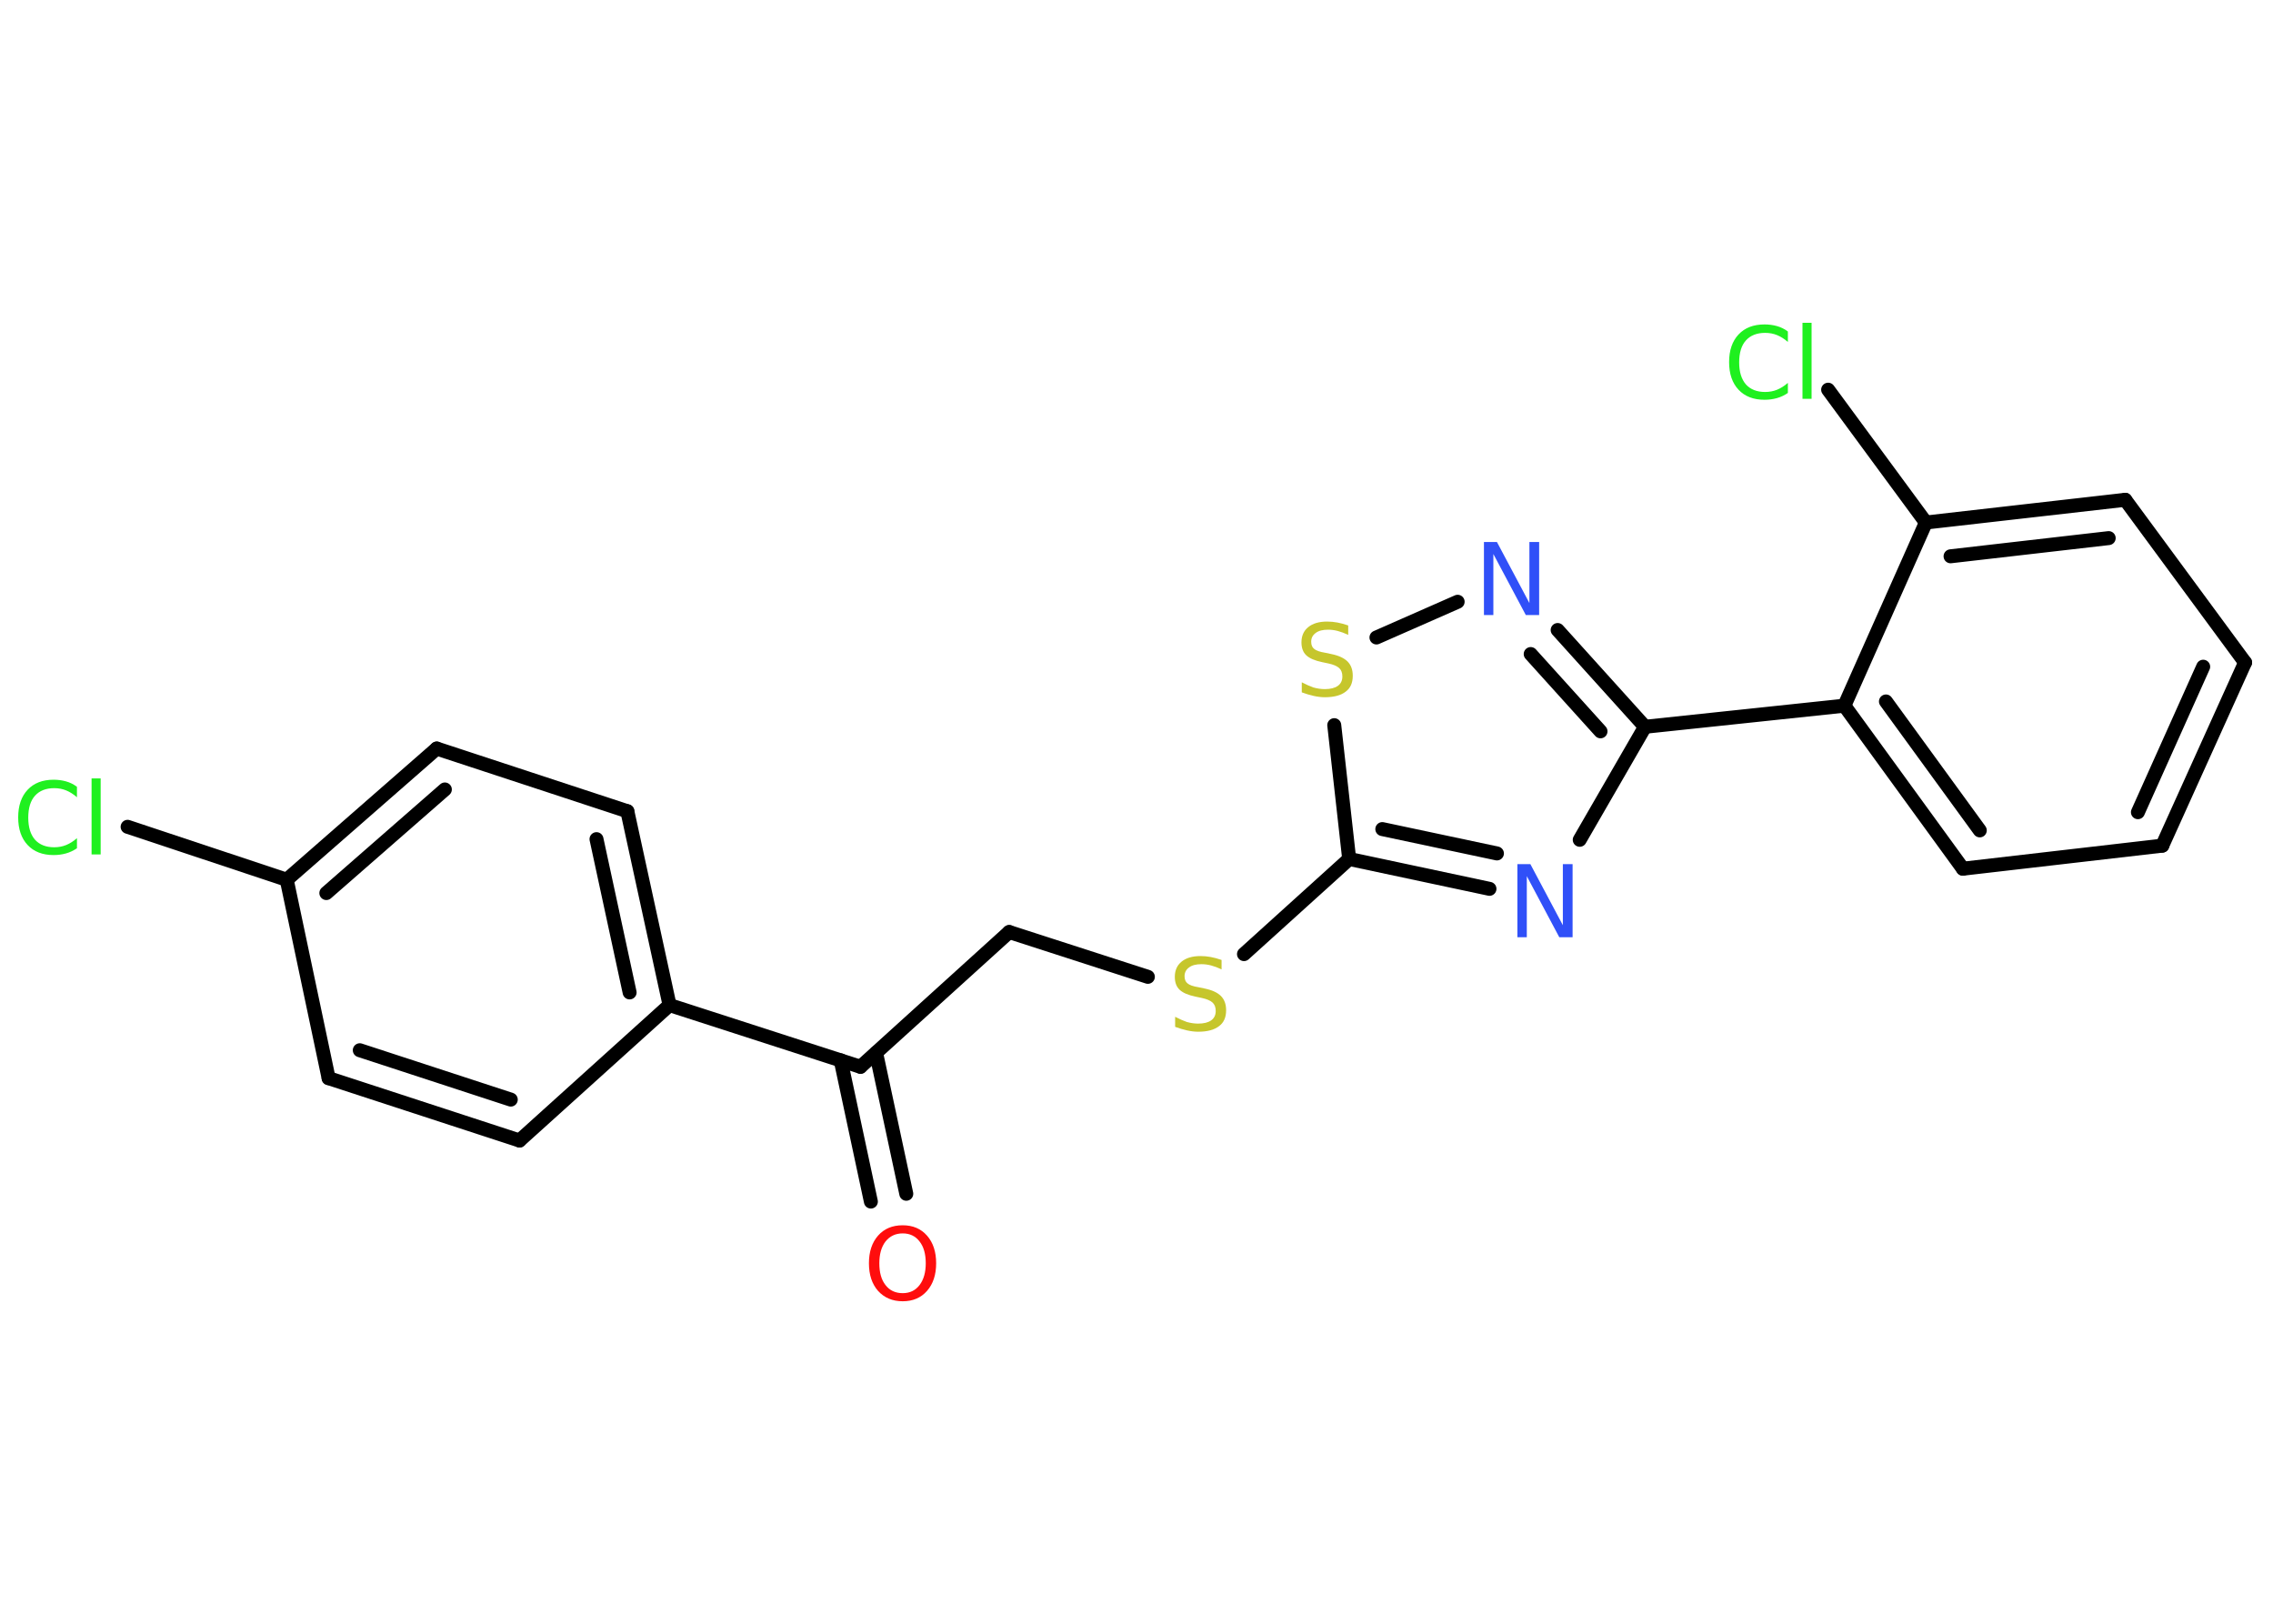 <?xml version='1.0' encoding='UTF-8'?>
<!DOCTYPE svg PUBLIC "-//W3C//DTD SVG 1.1//EN" "http://www.w3.org/Graphics/SVG/1.1/DTD/svg11.dtd">
<svg version='1.2' xmlns='http://www.w3.org/2000/svg' xmlns:xlink='http://www.w3.org/1999/xlink' width='70.0mm' height='50.0mm' viewBox='0 0 70.0 50.0'>
  <desc>Generated by the Chemistry Development Kit (http://github.com/cdk)</desc>
  <g stroke-linecap='round' stroke-linejoin='round' stroke='#000000' stroke-width='.43' fill='#1FF01F'>
    <rect x='.0' y='.0' width='70.0' height='50.0' fill='#FFFFFF' stroke='none'/>
    <g id='mol1' class='mol'>
      <g id='mol1bnd1' class='bond'>
        <line x1='26.82' y1='37.0' x2='25.89' y2='32.65'/>
        <line x1='27.91' y1='36.76' x2='26.98' y2='32.42'/>
      </g>
      <line id='mol1bnd2' class='bond' x1='26.5' y1='32.85' x2='31.08' y2='28.7'/>
      <line id='mol1bnd3' class='bond' x1='31.08' y1='28.7' x2='35.35' y2='30.08'/>
      <line id='mol1bnd4' class='bond' x1='38.31' y1='29.38' x2='41.55' y2='26.45'/>
      <g id='mol1bnd5' class='bond'>
        <line x1='41.55' y1='26.45' x2='45.87' y2='27.37'/>
        <line x1='42.57' y1='25.53' x2='46.1' y2='26.28'/>
      </g>
      <line id='mol1bnd6' class='bond' x1='48.65' y1='25.86' x2='50.66' y2='22.38'/>
      <line id='mol1bnd7' class='bond' x1='50.66' y1='22.38' x2='56.8' y2='21.73'/>
      <g id='mol1bnd8' class='bond'>
        <line x1='56.8' y1='21.73' x2='60.45' y2='26.75'/>
        <line x1='58.08' y1='21.6' x2='60.97' y2='25.57'/>
      </g>
      <line id='mol1bnd9' class='bond' x1='60.45' y1='26.75' x2='66.59' y2='26.04'/>
      <g id='mol1bnd10' class='bond'>
        <line x1='66.59' y1='26.04' x2='69.14' y2='20.4'/>
        <line x1='65.84' y1='25.01' x2='67.85' y2='20.53'/>
      </g>
      <line id='mol1bnd11' class='bond' x1='69.14' y1='20.4' x2='65.45' y2='15.39'/>
      <g id='mol1bnd12' class='bond'>
        <line x1='65.45' y1='15.39' x2='59.31' y2='16.09'/>
        <line x1='64.94' y1='16.57' x2='60.07' y2='17.13'/>
      </g>
      <line id='mol1bnd13' class='bond' x1='56.8' y1='21.73' x2='59.31' y2='16.09'/>
      <line id='mol1bnd14' class='bond' x1='59.31' y1='16.09' x2='56.3' y2='12.0'/>
      <g id='mol1bnd15' class='bond'>
        <line x1='50.66' y1='22.38' x2='47.97' y2='19.4'/>
        <line x1='49.29' y1='22.52' x2='47.14' y2='20.14'/>
      </g>
      <line id='mol1bnd16' class='bond' x1='44.89' y1='18.53' x2='42.39' y2='19.63'/>
      <line id='mol1bnd17' class='bond' x1='41.55' y1='26.45' x2='41.09' y2='22.33'/>
      <line id='mol1bnd18' class='bond' x1='26.5' y1='32.85' x2='20.62' y2='30.95'/>
      <g id='mol1bnd19' class='bond'>
        <line x1='20.62' y1='30.95' x2='19.32' y2='24.98'/>
        <line x1='19.39' y1='30.56' x2='18.37' y2='25.84'/>
      </g>
      <line id='mol1bnd20' class='bond' x1='19.32' y1='24.98' x2='13.45' y2='23.05'/>
      <g id='mol1bnd21' class='bond'>
        <line x1='13.45' y1='23.05' x2='8.83' y2='27.09'/>
        <line x1='13.7' y1='24.31' x2='10.05' y2='27.5'/>
      </g>
      <line id='mol1bnd22' class='bond' x1='8.83' y1='27.09' x2='3.93' y2='25.46'/>
      <line id='mol1bnd23' class='bond' x1='8.83' y1='27.09' x2='10.12' y2='33.2'/>
      <g id='mol1bnd24' class='bond'>
        <line x1='10.12' y1='33.2' x2='16.0' y2='35.12'/>
        <line x1='11.08' y1='32.34' x2='15.73' y2='33.86'/>
      </g>
      <line id='mol1bnd25' class='bond' x1='20.62' y1='30.95' x2='16.0' y2='35.12'/>
      <path id='mol1atm1' class='atom' d='M27.8 37.98q-.33 .0 -.53 .25q-.19 .25 -.19 .67q.0 .43 .19 .67q.19 .25 .53 .25q.33 .0 .52 -.25q.19 -.25 .19 -.67q.0 -.43 -.19 -.67q-.19 -.25 -.52 -.25zM27.8 37.73q.47 .0 .75 .32q.28 .32 .28 .85q.0 .53 -.28 .85q-.28 .32 -.75 .32q-.47 .0 -.76 -.32q-.28 -.32 -.28 -.85q.0 -.53 .28 -.85q.28 -.32 .76 -.32z' stroke='none' fill='#FF0D0D'/>
      <path id='mol1atm4' class='atom' d='M37.62 29.55v.3q-.17 -.08 -.32 -.12q-.15 -.04 -.3 -.04q-.25 .0 -.38 .1q-.14 .1 -.14 .27q.0 .15 .09 .22q.09 .08 .34 .12l.19 .04q.34 .07 .5 .23q.16 .16 .16 .44q.0 .33 -.22 .49q-.22 .17 -.64 .17q-.16 .0 -.34 -.04q-.18 -.04 -.37 -.11v-.31q.19 .1 .36 .16q.18 .05 .35 .05q.26 .0 .4 -.1q.14 -.1 .14 -.29q.0 -.17 -.1 -.26q-.1 -.09 -.33 -.14l-.19 -.04q-.34 -.07 -.49 -.21q-.15 -.14 -.15 -.4q.0 -.3 .21 -.47q.21 -.17 .58 -.17q.16 .0 .32 .03q.16 .03 .33 .09z' stroke='none' fill='#C6C62C'/>
      <path id='mol1atm6' class='atom' d='M46.72 26.61h.41l1.0 1.88v-1.88h.3v2.25h-.41l-1.0 -1.88v1.88h-.29v-2.25z' stroke='none' fill='#3050F8'/>
      <path id='mol1atm14' class='atom' d='M55.06 10.21v.32q-.16 -.14 -.33 -.21q-.17 -.07 -.37 -.07q-.38 .0 -.59 .23q-.21 .23 -.21 .68q.0 .44 .21 .68q.21 .23 .59 .23q.2 .0 .37 -.07q.17 -.07 .33 -.21v.31q-.16 .11 -.34 .16q-.18 .05 -.38 .05q-.51 .0 -.8 -.31q-.29 -.31 -.29 -.85q.0 -.54 .29 -.85q.29 -.31 .8 -.31q.2 .0 .38 .05q.18 .05 .33 .16zM55.51 9.94h.28v2.34h-.28v-2.34z' stroke='none'/>
      <path id='mol1atm15' class='atom' d='M45.69 16.69h.41l1.0 1.88v-1.88h.3v2.25h-.41l-1.0 -1.88v1.88h-.29v-2.25z' stroke='none' fill='#3050F8'/>
      <path id='mol1atm16' class='atom' d='M41.52 19.25v.3q-.17 -.08 -.32 -.12q-.15 -.04 -.3 -.04q-.25 .0 -.38 .1q-.14 .1 -.14 .27q.0 .15 .09 .22q.09 .08 .34 .12l.19 .04q.34 .07 .5 .23q.16 .16 .16 .44q.0 .33 -.22 .49q-.22 .17 -.64 .17q-.16 .0 -.34 -.04q-.18 -.04 -.37 -.11v-.31q.19 .1 .36 .16q.18 .05 .35 .05q.26 .0 .4 -.1q.14 -.1 .14 -.29q.0 -.17 -.1 -.26q-.1 -.09 -.33 -.14l-.19 -.04q-.34 -.07 -.49 -.21q-.15 -.14 -.15 -.4q.0 -.3 .21 -.47q.21 -.17 .58 -.17q.16 .0 .32 .03q.16 .03 .33 .09z' stroke='none' fill='#C6C62C'/>
      <path id='mol1atm21' class='atom' d='M2.37 24.23v.32q-.16 -.14 -.33 -.21q-.17 -.07 -.37 -.07q-.38 .0 -.59 .23q-.21 .23 -.21 .68q.0 .44 .21 .68q.21 .23 .59 .23q.2 .0 .37 -.07q.17 -.07 .33 -.21v.31q-.16 .11 -.34 .16q-.18 .05 -.38 .05q-.51 .0 -.8 -.31q-.29 -.31 -.29 -.85q.0 -.54 .29 -.85q.29 -.31 .8 -.31q.2 .0 .38 .05q.18 .05 .33 .16zM2.82 23.97h.28v2.34h-.28v-2.34z' stroke='none'/>
    </g>
  </g>
</svg>
